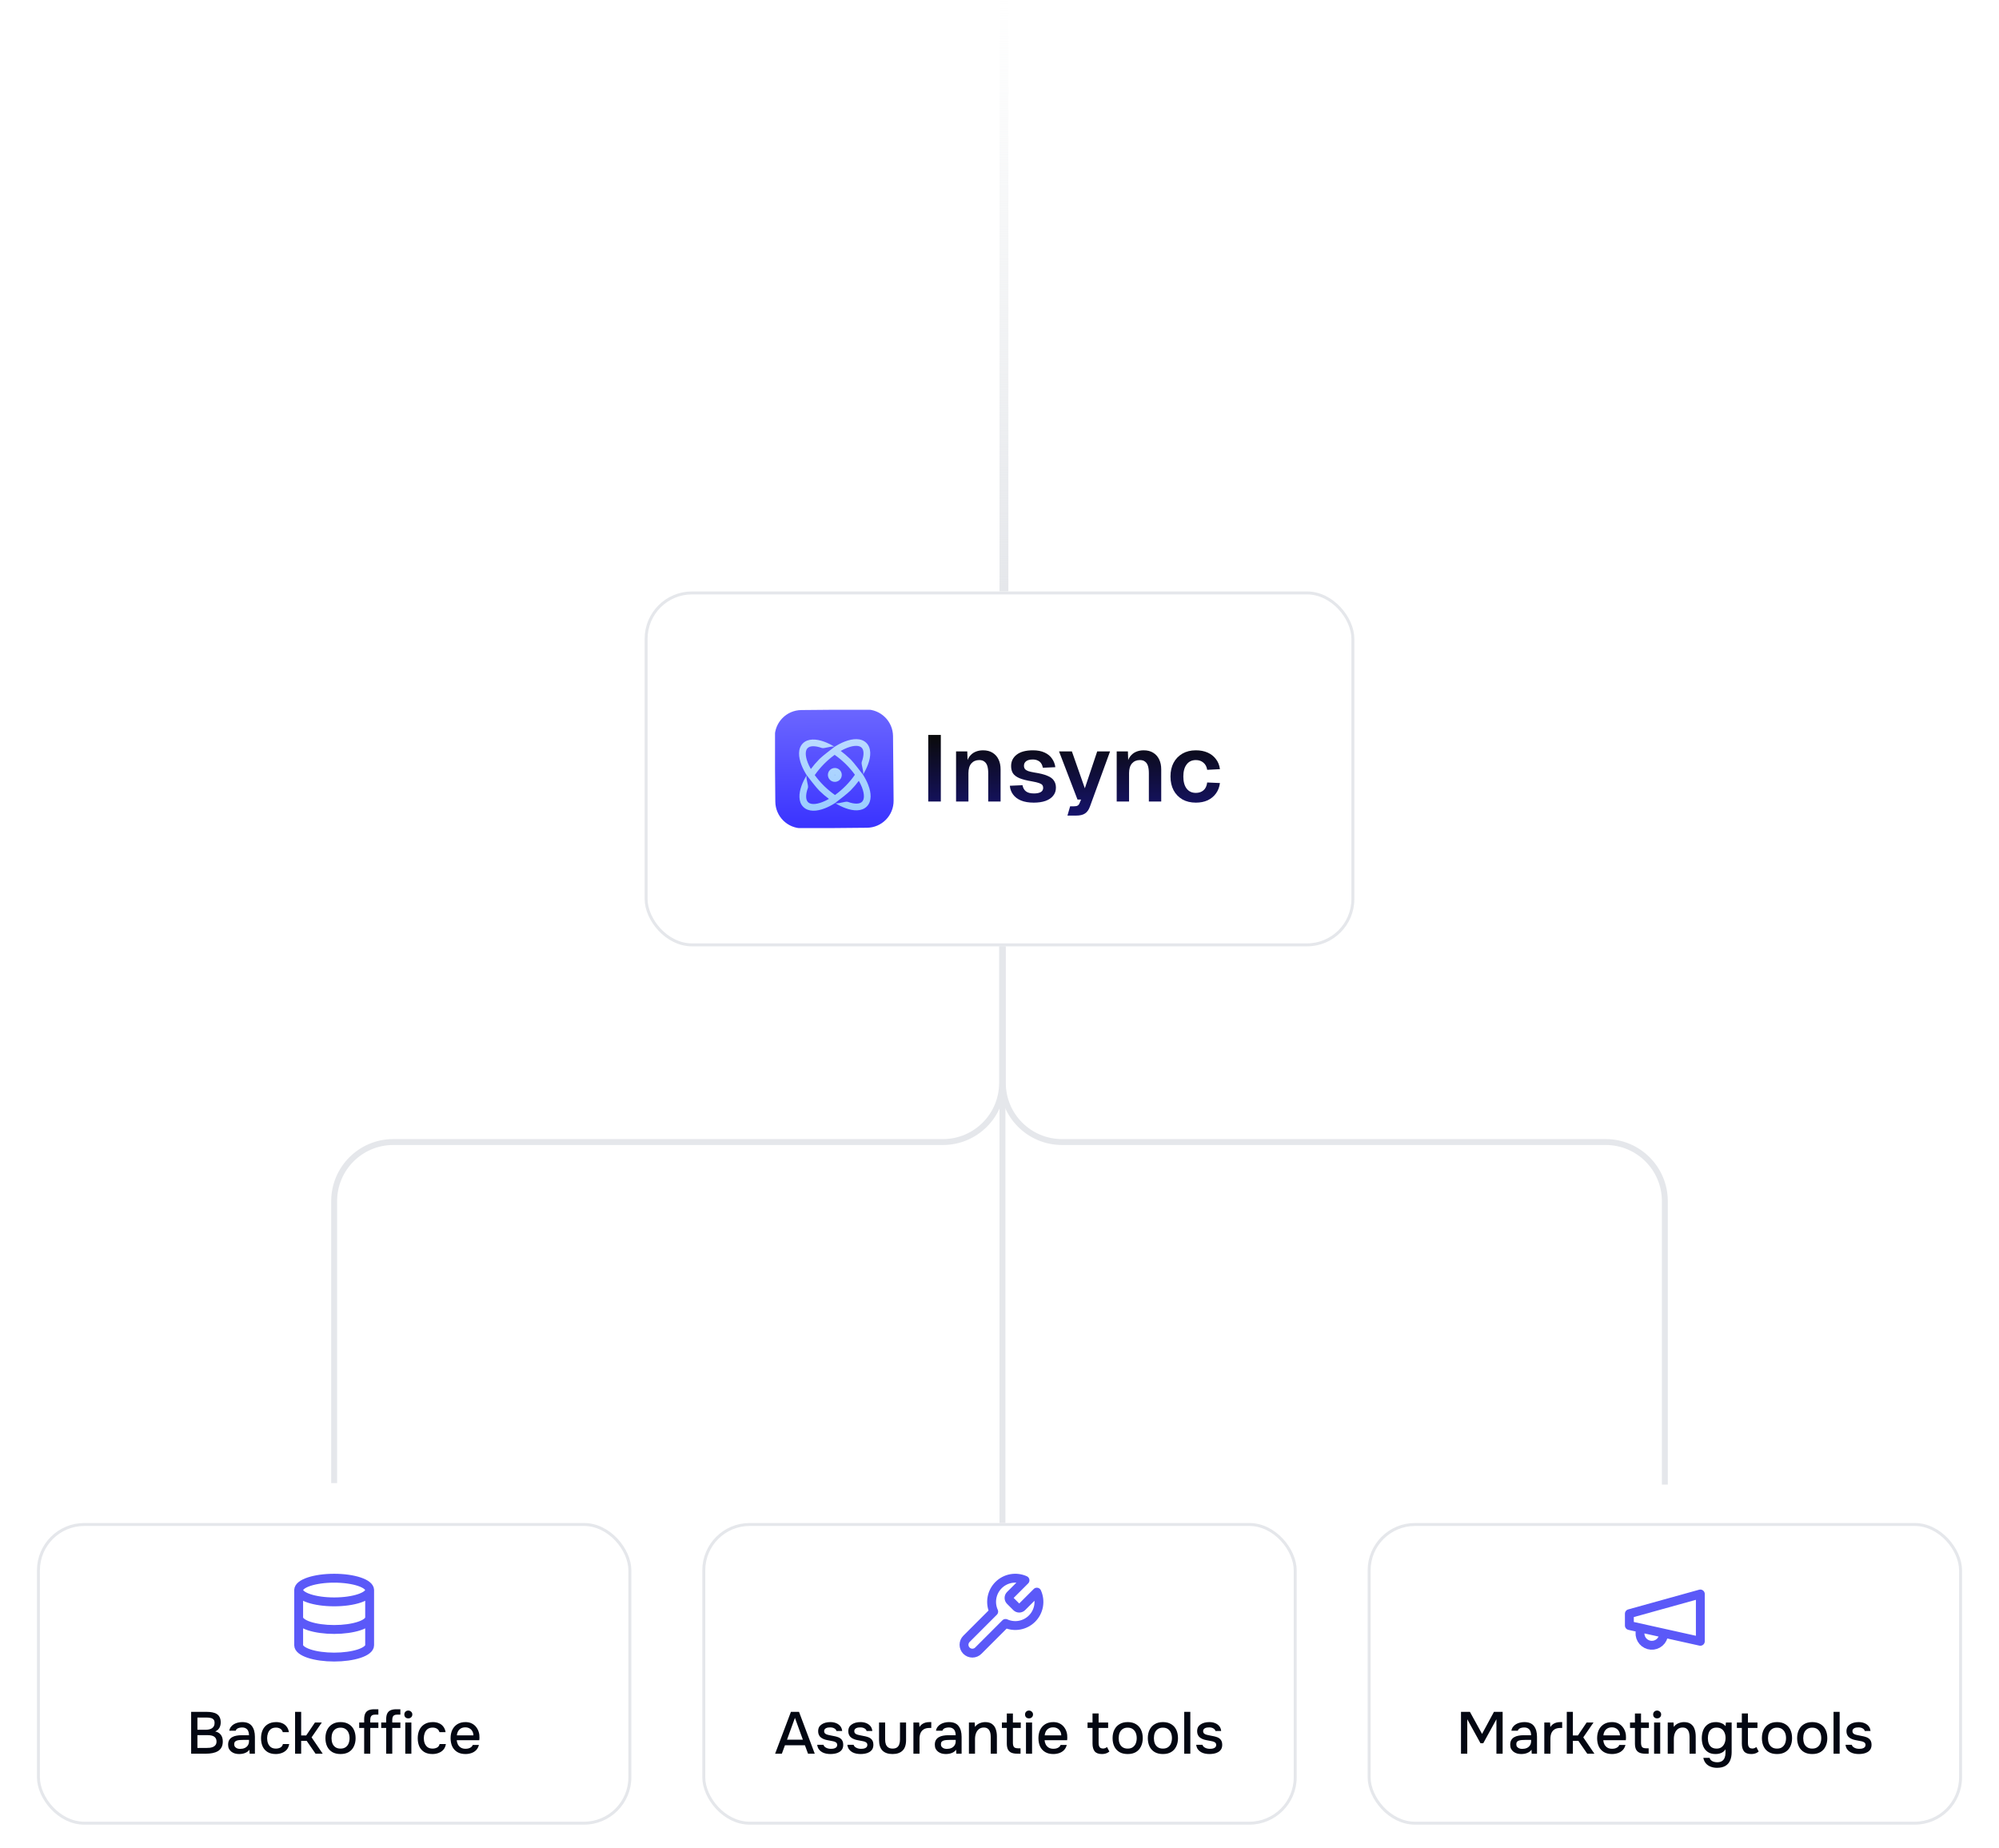 <svg width="676" height="625" viewBox="0 0 676 625" fill="none" xmlns="http://www.w3.org/2000/svg">
<line x1="339.5" x2="339.5" y2="200" stroke="url(#paint0_linear_131_405)" stroke-width="3"/>
<path d="M338.874 319.175L338.874 366.175C338.874 377.221 329.92 386.175 318.874 386.175L133 386.175C121.954 386.175 113 395.129 113 406.175L113 501.5" stroke="#E5E7EB" stroke-width="2"/>
<path d="M339.126 319.175L339.126 366.175C339.126 377.221 348.08 386.175 359.126 386.175L543 386.175C554.046 386.175 563 395.129 563 406.175L563 502" stroke="#E5E7EB" stroke-width="2"/>
<g filter="url(#filter0_d_131_405)">
<rect x="218" y="200" width="240" height="120" rx="16" fill="white"/>
<rect x="218.5" y="200.5" width="239" height="119" rx="15.5" stroke="#E5E7EB"/>
<g clip-path="url(#clip0_131_405)">
<path d="M313.909 271.03V248.514H318.155V271.03H313.909Z" fill="url(#paint1_linear_131_405)"/>
<path d="M323.311 271.03V254.095H327.1L327.264 258.852L326.774 258.662C326.948 257.478 327.307 256.526 327.851 255.808C328.396 255.089 329.06 254.56 329.844 254.222C330.628 253.884 331.488 253.715 332.424 253.715C333.709 253.715 334.787 253.989 335.658 254.539C336.551 255.089 337.226 255.85 337.683 256.822C338.14 257.774 338.369 258.884 338.369 260.152V271.03H334.188V261.452C334.188 260.501 334.09 259.698 333.894 259.042C333.698 258.387 333.371 257.89 332.914 257.552C332.479 257.192 331.891 257.013 331.15 257.013C330.04 257.013 329.147 257.393 328.472 258.154C327.819 258.915 327.492 260.015 327.492 261.452V271.03H323.311Z" fill="url(#paint2_linear_131_405)"/>
<path d="M349.601 271.41C347.881 271.41 346.433 271.167 345.257 270.681C344.103 270.194 343.21 269.518 342.579 268.651C341.947 267.784 341.588 266.801 341.501 265.702L345.78 265.512C345.932 266.4 346.313 267.087 346.923 267.573C347.533 268.059 348.436 268.302 349.634 268.302C350.614 268.302 351.376 268.154 351.92 267.858C352.487 267.541 352.77 267.055 352.77 266.4C352.77 266.019 352.672 265.702 352.476 265.448C352.28 265.194 351.91 264.972 351.365 264.782C350.821 264.592 350.015 264.402 348.948 264.211C347.163 263.915 345.758 263.556 344.735 263.133C343.711 262.689 342.982 262.139 342.546 261.484C342.132 260.829 341.926 260.015 341.926 259.042C341.926 257.457 342.546 256.178 343.787 255.205C345.05 254.211 346.89 253.715 349.307 253.715C350.875 253.715 352.193 253.968 353.26 254.476C354.327 254.962 355.154 255.638 355.742 256.505C356.352 257.351 356.733 258.323 356.885 259.423L352.672 259.613C352.563 259.042 352.367 258.545 352.084 258.123C351.801 257.7 351.42 257.383 350.941 257.171C350.461 256.939 349.895 256.822 349.242 256.822C348.262 256.822 347.522 257.013 347.021 257.393C346.52 257.774 346.27 258.281 346.27 258.915C346.27 259.359 346.379 259.729 346.596 260.025C346.836 260.321 347.217 260.564 347.74 260.755C348.262 260.924 348.959 261.082 349.83 261.23C351.659 261.505 353.096 261.865 354.142 262.309C355.209 262.731 355.96 263.281 356.395 263.958C356.853 264.613 357.081 265.406 357.081 266.336C357.081 267.414 356.765 268.334 356.134 269.095C355.524 269.856 354.653 270.438 353.521 270.839C352.41 271.22 351.104 271.41 349.601 271.41Z" fill="url(#paint3_linear_131_405)"/>
<path d="M360.979 275.786L361.887 272.647H363.2C363.767 272.647 364.18 272.562 364.442 272.393C364.725 272.224 364.942 271.939 365.095 271.537L365.585 270.364H364.376L358.138 254.095H362.482L366.859 266.558L371.039 254.095H375.384L368.557 272.805C368.165 273.863 367.61 274.624 366.891 275.089C366.194 275.554 365.215 275.786 363.952 275.786H360.979Z" fill="url(#paint4_linear_131_405)"/>
<path d="M377.633 271.03V254.095H381.421L381.585 258.852L381.095 258.662C381.269 257.478 381.628 256.526 382.173 255.808C382.717 255.089 383.381 254.56 384.165 254.222C384.949 253.884 385.809 253.715 386.745 253.715C388.03 253.715 389.108 253.989 389.979 254.539C390.872 255.089 391.547 255.85 392.004 256.822C392.461 257.774 392.69 258.884 392.69 260.152V271.03H388.509V261.452C388.509 260.501 388.411 259.698 388.215 259.042C388.019 258.387 387.693 257.89 387.235 257.552C386.8 257.192 386.212 257.013 385.472 257.013C384.361 257.013 383.468 257.393 382.793 258.154C382.14 258.915 381.813 260.015 381.813 261.452V271.03H377.633Z" fill="url(#paint5_linear_131_405)"/>
<path d="M404.413 271.41C402.671 271.41 401.157 271.051 399.872 270.332C398.588 269.592 397.586 268.556 396.867 267.224C396.171 265.892 395.822 264.338 395.822 262.562C395.822 260.786 396.171 259.243 396.867 257.932C397.586 256.6 398.588 255.564 399.872 254.824C401.157 254.084 402.671 253.715 404.413 253.715C405.893 253.715 407.211 253.968 408.365 254.476C409.519 254.983 410.455 255.712 411.174 256.664C411.914 257.594 412.371 258.736 412.546 260.089L408.234 260.311C408.06 259.232 407.624 258.419 406.928 257.869C406.253 257.298 405.414 257.013 404.413 257.013C403.062 257.013 402.017 257.509 401.277 258.503C400.537 259.476 400.166 260.829 400.166 262.562C400.166 264.317 400.537 265.681 401.277 266.653C402.017 267.626 403.062 268.112 404.413 268.112C405.436 268.112 406.285 267.827 406.96 267.256C407.657 266.685 408.082 265.797 408.234 264.592L412.546 264.782C412.371 266.135 411.925 267.309 411.206 268.302C410.488 269.296 409.551 270.068 408.397 270.617C407.243 271.146 405.915 271.41 404.413 271.41Z" fill="url(#paint6_linear_131_405)"/>
<g clip-path="url(#clip1_131_405)">
<path d="M261.994 249.271C261.949 244.251 265.982 240.144 271.003 240.099L292.82 239.903C297.84 239.858 301.947 243.891 301.992 248.912L302.188 270.729C302.233 275.749 298.2 279.856 293.179 279.901L271.362 280.097C266.342 280.142 262.235 276.109 262.19 271.089L261.994 249.271Z" fill="url(#paint7_linear_131_405)"/>
<g filter="url(#filter1_d_131_405)">
<path d="M289.663 248.117C290.904 248.145 292.081 248.512 292.963 249.382C293.846 250.248 294.234 251.416 294.284 252.655C294.334 253.887 294.055 255.253 293.54 256.652C293.128 257.772 292.551 258.945 291.83 260.134C292.572 261.309 293.17 262.472 293.602 263.584C294.142 264.974 294.446 266.335 294.418 267.568C294.39 268.808 294.022 269.982 293.155 270.863L293.156 270.864C292.29 271.749 291.12 272.139 289.88 272.189C288.647 272.239 287.281 271.96 285.882 271.445C284.762 271.033 283.588 270.456 282.4 269.735C281.225 270.477 280.062 271.075 278.95 271.507C277.56 272.048 276.199 272.351 274.966 272.323C273.726 272.295 272.551 271.928 271.67 271.06C270.785 270.195 270.396 269.025 270.346 267.785C270.296 266.553 270.574 265.186 271.089 263.787C271.501 262.667 272.077 261.493 272.799 260.305C272.056 259.13 271.459 257.967 271.027 256.855C270.487 255.465 270.184 254.104 270.212 252.871C270.239 251.63 270.607 250.453 271.477 249.572C272.343 248.689 273.511 248.301 274.749 248.251C275.982 248.201 277.348 248.479 278.747 248.994C279.867 249.407 281.04 249.983 282.229 250.704C283.404 249.961 284.567 249.364 285.679 248.932C287.069 248.392 288.43 248.089 289.663 248.117ZM272.799 260.305C272.383 261.069 273.482 263.866 273.222 264.572C272.773 265.792 272.582 266.85 272.616 267.693C272.648 268.475 272.868 269.012 273.193 269.367L273.259 269.436L273.263 269.439L273.333 269.505C273.694 269.823 274.235 270.033 275.017 270.051C275.86 270.069 276.915 269.86 278.126 269.389C278.827 269.116 279.564 268.762 280.32 268.332C279.222 267.517 278.13 266.588 277.076 265.557L277.072 265.554C276.023 264.518 273.634 261.389 272.799 260.305ZM290.428 262.214C289.613 263.312 288.683 264.404 287.652 265.458L287.648 265.462C286.613 266.512 283.484 268.9 282.4 269.735C283.164 270.151 285.961 269.052 286.667 269.312C287.887 269.761 288.945 269.952 289.788 269.918C290.622 269.884 291.177 269.637 291.531 269.275L291.534 269.271L291.6 269.201C291.918 268.84 292.128 268.3 292.146 267.517C292.164 266.674 291.955 265.619 291.484 264.408C291.211 263.707 290.857 262.97 290.428 262.214ZM282.253 253.429C281.032 254.307 279.794 255.361 278.598 256.573C277.409 257.79 276.379 259.045 275.524 260.28C276.401 261.5 277.454 262.737 278.665 263.932L278.918 264.176C280.056 265.264 281.224 266.213 282.375 267.01C283.596 266.132 284.834 265.079 286.031 263.866C287.22 262.649 288.25 261.394 289.105 260.158C288.228 258.939 287.175 257.702 285.965 256.507L285.712 256.263C284.573 255.175 283.405 254.226 282.253 253.429ZM282.39 260.219C282.39 260.177 282.356 260.144 282.314 260.144C282.272 260.144 282.238 260.179 282.239 260.221C282.239 260.262 282.274 260.296 282.315 260.295C282.357 260.295 282.391 260.261 282.39 260.219ZM274.841 250.521C274.007 250.555 273.452 250.803 273.099 251.164L273.095 251.168C272.74 251.528 272.502 252.087 272.484 252.922C272.465 253.765 272.675 254.82 273.145 256.031C273.418 256.732 273.772 257.469 274.201 258.226C275.016 257.127 275.946 256.035 276.977 254.981L276.981 254.977L277.245 254.712C278.199 253.767 281.237 251.468 282.229 250.704C281.464 250.288 278.668 251.387 277.962 251.127C276.742 250.678 275.684 250.487 274.841 250.521ZM289.612 250.389C288.769 250.37 287.714 250.58 286.503 251.051C285.802 251.323 285.065 251.676 284.309 252.106C285.314 252.852 286.314 253.694 287.284 254.622L287.553 254.882L287.557 254.886L287.822 255.15C288.767 256.104 291.066 259.142 291.83 260.134C292.246 259.369 291.147 256.573 291.407 255.867C291.856 254.647 292.047 253.589 292.013 252.746C291.979 251.912 291.731 251.358 291.37 251.004L291.366 251C291.006 250.645 290.447 250.407 289.612 250.389ZM284.663 260.199C284.674 261.496 283.633 262.556 282.336 262.568C281.039 262.58 279.978 261.538 279.966 260.241C279.955 258.944 280.997 257.883 282.294 257.871C283.591 257.86 284.651 258.902 284.663 260.199Z" fill="url(#paint8_linear_131_405)"/>
</g>
</g>
</g>
</g>
<line x1="339" y1="320" x2="339" y2="523" stroke="#E5E7EB" stroke-width="2"/>
<g filter="url(#filter2_dd_131_405)">
<rect x="12.5" y="501" width="201" height="102" rx="16" fill="white"/>
<rect x="13" y="501.5" width="200" height="101" rx="15.5" stroke="#E5E7EB"/>
<path d="M125 523.667C125 525.876 119.627 527.667 113 527.667C106.373 527.667 101 525.876 101 523.667M125 523.667C125 521.457 119.627 519.667 113 519.667C106.373 519.667 101 521.457 101 523.667M125 523.667V542.333C125 543.394 123.736 544.411 121.485 545.162C119.235 545.912 116.183 546.333 113 546.333C109.817 546.333 106.765 545.912 104.515 545.162C102.264 544.411 101 543.394 101 542.333V523.667M101 533C101 534.061 102.264 535.078 104.515 535.828C106.765 536.578 109.817 537 113 537C116.183 537 119.235 536.578 121.485 535.828C123.736 535.078 125 534.061 125 533" stroke="#5B59F8" stroke-width="3" stroke-linecap="round" stroke-linejoin="round"/>
<path d="M64.64 579V564.86H70.02C70.7 564.86 71.32 564.92 71.88 565.04C72.453 565.147 72.947 565.34 73.36 565.62C73.773 565.887 74.087 566.253 74.3 566.72C74.527 567.173 74.64 567.747 74.64 568.44C74.64 569.12 74.487 569.733 74.18 570.28C73.873 570.813 73.407 571.213 72.78 571.48C73.62 571.667 74.253 572.047 74.68 572.62C75.12 573.193 75.34 573.947 75.34 574.88C75.34 575.68 75.193 576.347 74.9 576.88C74.607 577.413 74.2 577.833 73.68 578.14C73.16 578.447 72.56 578.667 71.88 578.8C71.2 578.933 70.473 579 69.7 579H64.64ZM66.76 577.06H69.78C70.18 577.06 70.58 577.04 70.98 577C71.38 576.947 71.747 576.847 72.08 576.7C72.427 576.553 72.7 576.333 72.9 576.04C73.113 575.747 73.22 575.353 73.22 574.86C73.22 574.447 73.14 574.107 72.98 573.84C72.82 573.56 72.607 573.34 72.34 573.18C72.073 573.02 71.76 572.907 71.4 572.84C71.053 572.773 70.693 572.74 70.32 572.74H66.76V577.06ZM66.76 570.92H69.44C69.893 570.92 70.307 570.88 70.68 570.8C71.067 570.72 71.4 570.587 71.68 570.4C71.96 570.213 72.173 569.98 72.32 569.7C72.48 569.407 72.56 569.053 72.56 568.64C72.573 568.093 72.453 567.693 72.2 567.44C71.96 567.173 71.633 567 71.22 566.92C70.807 566.827 70.353 566.78 69.86 566.78H66.76V570.92ZM80.862 579.12C80.382 579.12 79.915 579.06 79.462 578.94C79.022 578.807 78.629 578.613 78.282 578.36C77.936 578.093 77.656 577.767 77.442 577.38C77.242 576.98 77.142 576.513 77.142 575.98C77.142 575.34 77.262 574.813 77.502 574.4C77.755 573.973 78.089 573.647 78.502 573.42C78.915 573.18 79.389 573.013 79.922 572.92C80.469 572.813 81.035 572.76 81.622 572.76H84.202C84.202 572.24 84.122 571.787 83.962 571.4C83.802 571 83.549 570.693 83.202 570.48C82.869 570.253 82.422 570.14 81.862 570.14C81.529 570.14 81.209 570.18 80.902 570.26C80.609 570.327 80.356 570.44 80.142 570.6C79.929 570.76 79.782 570.973 79.702 571.24H77.542C77.622 570.733 77.802 570.3 78.082 569.94C78.362 569.567 78.709 569.26 79.122 569.02C79.535 568.78 79.975 568.607 80.442 568.5C80.922 568.38 81.409 568.32 81.902 568.32C83.422 568.32 84.516 568.767 85.182 569.66C85.862 570.54 86.202 571.753 86.202 573.3V579H84.422L84.342 577.66C84.035 578.073 83.669 578.387 83.242 578.6C82.829 578.813 82.415 578.953 82.002 579.02C81.589 579.087 81.209 579.12 80.862 579.12ZM81.182 577.38C81.782 577.38 82.309 577.28 82.762 577.08C83.216 576.867 83.569 576.567 83.822 576.18C84.076 575.78 84.202 575.313 84.202 574.78V574.34H82.322C81.936 574.34 81.555 574.353 81.182 574.38C80.822 574.393 80.489 574.447 80.182 574.54C79.889 574.62 79.649 574.76 79.462 574.96C79.289 575.16 79.202 575.447 79.202 575.82C79.202 576.18 79.296 576.473 79.482 576.7C79.669 576.927 79.915 577.1 80.222 577.22C80.529 577.327 80.849 577.38 81.182 577.38ZM93.254 579.12C92.147 579.12 91.221 578.893 90.474 578.44C89.741 577.987 89.187 577.36 88.814 576.56C88.454 575.747 88.274 574.813 88.274 573.76C88.274 572.72 88.461 571.793 88.834 570.98C89.221 570.153 89.794 569.507 90.554 569.04C91.327 568.56 92.281 568.32 93.414 568.32C94.187 568.32 94.874 568.453 95.474 568.72C96.074 568.973 96.561 569.353 96.934 569.86C97.321 570.353 97.574 570.973 97.694 571.72H95.634C95.461 571.173 95.167 570.78 94.754 570.54C94.354 570.3 93.881 570.18 93.334 570.18C92.601 570.18 92.014 570.353 91.574 570.7C91.147 571.047 90.834 571.493 90.634 572.04C90.434 572.587 90.334 573.16 90.334 573.76C90.334 574.387 90.434 574.967 90.634 575.5C90.847 576.033 91.167 576.467 91.594 576.8C92.034 577.12 92.607 577.28 93.314 577.28C93.847 577.28 94.341 577.167 94.794 576.94C95.247 576.7 95.541 576.3 95.674 575.74H97.794C97.674 576.513 97.394 577.153 96.954 577.66C96.514 578.153 95.967 578.52 95.314 578.76C94.674 579 93.987 579.12 93.254 579.12ZM99.787 579V564.86H101.847V572.84H103.547L106.507 568.46H108.827L105.367 573.48L109.127 579H106.707L103.707 574.66H101.847V579H99.787ZM115.151 579.12C114.058 579.12 113.131 578.9 112.371 578.46C111.611 578.007 111.031 577.373 110.631 576.56C110.245 575.747 110.051 574.807 110.051 573.74C110.051 572.66 110.251 571.72 110.651 570.92C111.051 570.107 111.631 569.473 112.391 569.02C113.151 568.553 114.078 568.32 115.171 568.32C116.265 568.32 117.191 568.553 117.951 569.02C118.711 569.473 119.285 570.107 119.671 570.92C120.058 571.733 120.251 572.68 120.251 573.76C120.251 574.813 120.051 575.747 119.651 576.56C119.265 577.373 118.691 578.007 117.931 578.46C117.185 578.9 116.258 579.12 115.151 579.12ZM115.151 577.28C115.871 577.28 116.451 577.12 116.891 576.8C117.345 576.48 117.678 576.053 117.891 575.52C118.105 574.973 118.211 574.38 118.211 573.74C118.211 573.1 118.105 572.513 117.891 571.98C117.678 571.447 117.345 571.02 116.891 570.7C116.451 570.367 115.871 570.2 115.151 570.2C114.445 570.2 113.865 570.367 113.411 570.7C112.958 571.02 112.625 571.447 112.411 571.98C112.211 572.513 112.111 573.1 112.111 573.74C112.111 574.393 112.211 574.987 112.411 575.52C112.625 576.053 112.958 576.48 113.411 576.8C113.865 577.12 114.445 577.28 115.151 577.28ZM123.15 579V570.3H121.47V568.46H123.15V567.4C123.15 566.6 123.263 565.953 123.49 565.46C123.73 564.953 124.097 564.58 124.59 564.34C125.097 564.1 125.757 563.98 126.57 563.98H127.95V565.8H126.81C126.397 565.8 126.07 565.873 125.83 566.02C125.603 566.153 125.443 566.36 125.35 566.64C125.257 566.907 125.21 567.233 125.21 567.62V568.46H127.95V570.3H125.21V579H123.15ZM130.592 579V570.3H128.912V568.46H130.592V567.4C130.592 566.6 130.705 565.953 130.932 565.46C131.172 564.953 131.538 564.58 132.032 564.34C132.538 564.1 133.198 563.98 134.012 563.98H135.392V565.8H134.252C133.838 565.8 133.512 565.873 133.272 566.02C133.045 566.153 132.885 566.36 132.792 566.64C132.698 566.907 132.652 567.233 132.652 567.62V568.46H135.392V570.3H132.652V579H130.592ZM137.053 579V568.46H139.113V579H137.053ZM138.073 567.06C137.673 567.06 137.346 566.94 137.093 566.7C136.853 566.447 136.733 566.127 136.733 565.74C136.733 565.353 136.86 565.04 137.113 564.8C137.366 564.547 137.686 564.42 138.073 564.42C138.433 564.42 138.746 564.547 139.013 564.8C139.293 565.04 139.433 565.353 139.433 565.74C139.433 566.127 139.3 566.447 139.033 566.7C138.78 566.94 138.46 567.06 138.073 567.06ZM146.242 579.12C145.136 579.12 144.209 578.893 143.462 578.44C142.729 577.987 142.176 577.36 141.802 576.56C141.442 575.747 141.262 574.813 141.262 573.76C141.262 572.72 141.449 571.793 141.822 570.98C142.209 570.153 142.782 569.507 143.542 569.04C144.316 568.56 145.269 568.32 146.402 568.32C147.176 568.32 147.862 568.453 148.462 568.72C149.062 568.973 149.549 569.353 149.922 569.86C150.309 570.353 150.562 570.973 150.682 571.72H148.622C148.449 571.173 148.156 570.78 147.742 570.54C147.342 570.3 146.869 570.18 146.322 570.18C145.589 570.18 145.002 570.353 144.562 570.7C144.136 571.047 143.822 571.493 143.622 572.04C143.422 572.587 143.322 573.16 143.322 573.76C143.322 574.387 143.422 574.967 143.622 575.5C143.836 576.033 144.156 576.467 144.582 576.8C145.022 577.12 145.596 577.28 146.302 577.28C146.836 577.28 147.329 577.167 147.782 576.94C148.236 576.7 148.529 576.3 148.662 575.74H150.782C150.662 576.513 150.382 577.153 149.942 577.66C149.502 578.153 148.956 578.52 148.302 578.76C147.662 579 146.976 579.12 146.242 579.12ZM157.416 579.12C156.309 579.12 155.382 578.893 154.636 578.44C153.889 577.987 153.322 577.36 152.936 576.56C152.562 575.747 152.376 574.813 152.376 573.76C152.376 572.693 152.569 571.753 152.956 570.94C153.356 570.127 153.929 569.487 154.676 569.02C155.436 568.553 156.349 568.32 157.416 568.32C158.229 568.32 158.936 568.473 159.536 568.78C160.136 569.073 160.629 569.473 161.016 569.98C161.416 570.487 161.709 571.053 161.896 571.68C162.082 572.293 162.162 572.933 162.136 573.6C162.136 573.747 162.129 573.887 162.116 574.02C162.102 574.153 162.089 574.293 162.076 574.44H154.456C154.496 574.973 154.629 575.46 154.856 575.9C155.096 576.34 155.429 576.693 155.856 576.96C156.282 577.213 156.809 577.34 157.436 577.34C157.782 577.34 158.116 577.3 158.436 577.22C158.769 577.127 159.062 576.987 159.316 576.8C159.582 576.6 159.769 576.347 159.876 576.04H161.956C161.782 576.747 161.469 577.333 161.016 577.8C160.576 578.253 160.036 578.587 159.396 578.8C158.769 579.013 158.109 579.12 157.416 579.12ZM154.496 572.8H160.096C160.082 572.28 159.962 571.82 159.736 571.42C159.509 571.007 159.196 570.687 158.796 570.46C158.396 570.22 157.916 570.1 157.356 570.1C156.742 570.1 156.229 570.227 155.816 570.48C155.416 570.733 155.102 571.067 154.876 571.48C154.662 571.88 154.536 572.32 154.496 572.8Z" fill="#030712"/>
</g>
<g filter="url(#filter3_dd_131_405)">
<rect x="237.5" y="501" width="201" height="102" rx="16" fill="white"/>
<rect x="238" y="501.5" width="200" height="101" rx="15.5" stroke="#E5E7EB"/>
<path d="M341.6 525.4C341.356 525.649 341.219 525.984 341.219 526.333C341.219 526.682 341.356 527.017 341.6 527.266L343.733 529.4C343.983 529.644 344.318 529.781 344.667 529.781C345.016 529.781 345.351 529.644 345.6 529.4L350.627 524.373C351.297 525.855 351.5 527.505 351.209 529.105C350.917 530.705 350.145 532.178 348.995 533.328C347.845 534.478 346.372 535.25 344.772 535.542C343.172 535.833 341.522 535.63 340.04 534.96L330.827 544.173C330.296 544.704 329.577 545.002 328.827 545.002C328.077 545.002 327.357 544.704 326.827 544.173C326.296 543.643 325.998 542.923 325.998 542.173C325.998 541.423 326.296 540.704 326.827 540.173L336.04 530.96C335.37 529.478 335.167 527.827 335.458 526.228C335.75 524.628 336.522 523.155 337.672 522.005C338.822 520.855 340.295 520.083 341.894 519.791C343.494 519.5 345.145 519.703 346.627 520.373L341.613 525.386L341.6 525.4Z" stroke="#5B59F8" stroke-width="3" stroke-linecap="round" stroke-linejoin="round"/>
<path d="M262.124 579L267.464 564.86H270.204L275.524 579H273.244L272.204 576.16H265.444L264.404 579H262.124ZM266.144 574.26H271.504L268.824 566.88L266.144 574.26ZM280.856 579.12C280.363 579.12 279.87 579.073 279.376 578.98C278.883 578.887 278.423 578.72 277.996 578.48C277.57 578.24 277.21 577.92 276.916 577.52C276.623 577.107 276.436 576.6 276.356 576H278.456C278.563 576.32 278.75 576.58 279.016 576.78C279.296 576.98 279.603 577.127 279.936 577.22C280.283 577.313 280.623 577.36 280.956 577.36C281.156 577.36 281.376 577.347 281.616 577.32C281.87 577.293 282.11 577.233 282.336 577.14C282.563 577.047 282.75 576.913 282.896 576.74C283.043 576.553 283.116 576.307 283.116 576C283.116 575.76 283.05 575.56 282.916 575.4C282.796 575.24 282.623 575.113 282.396 575.02C282.183 574.913 281.923 574.833 281.616 574.78C281.016 574.647 280.37 574.52 279.676 574.4C278.996 574.267 278.396 574.04 277.876 573.72C277.69 573.6 277.523 573.467 277.376 573.32C277.23 573.16 277.103 572.98 276.996 572.78C276.89 572.58 276.81 572.367 276.756 572.14C276.703 571.913 276.676 571.667 276.676 571.4C276.676 570.853 276.783 570.387 276.996 570C277.223 569.613 277.53 569.3 277.916 569.06C278.303 568.807 278.743 568.62 279.236 568.5C279.73 568.38 280.25 568.32 280.796 568.32C281.503 568.32 282.143 568.433 282.716 568.66C283.29 568.887 283.763 569.22 284.136 569.66C284.51 570.1 284.73 570.653 284.796 571.32H282.856C282.776 570.96 282.543 570.673 282.156 570.46C281.783 570.233 281.31 570.12 280.736 570.12C280.536 570.12 280.316 570.133 280.076 570.16C279.85 570.187 279.63 570.247 279.416 570.34C279.203 570.433 279.03 570.567 278.896 570.74C278.763 570.9 278.696 571.113 278.696 571.38C278.696 571.633 278.756 571.847 278.876 572.02C279.01 572.193 279.196 572.333 279.436 572.44C279.69 572.547 279.976 572.633 280.296 572.7C280.75 572.807 281.236 572.907 281.756 573C282.29 573.093 282.723 573.193 283.056 573.3C283.496 573.42 283.87 573.593 284.176 573.82C284.496 574.047 284.736 574.333 284.896 574.68C285.07 575.027 285.156 575.447 285.156 575.94C285.156 576.58 285.03 577.107 284.776 577.52C284.523 577.92 284.183 578.24 283.756 578.48C283.343 578.72 282.876 578.887 282.356 578.98C281.85 579.073 281.35 579.12 280.856 579.12ZM291.052 579.12C290.558 579.12 290.065 579.073 289.572 578.98C289.078 578.887 288.618 578.72 288.192 578.48C287.765 578.24 287.405 577.92 287.112 577.52C286.818 577.107 286.632 576.6 286.552 576H288.652C288.758 576.32 288.945 576.58 289.212 576.78C289.492 576.98 289.798 577.127 290.132 577.22C290.478 577.313 290.818 577.36 291.152 577.36C291.352 577.36 291.572 577.347 291.812 577.32C292.065 577.293 292.305 577.233 292.532 577.14C292.758 577.047 292.945 576.913 293.092 576.74C293.238 576.553 293.312 576.307 293.312 576C293.312 575.76 293.245 575.56 293.112 575.4C292.992 575.24 292.818 575.113 292.592 575.02C292.378 574.913 292.118 574.833 291.812 574.78C291.212 574.647 290.565 574.52 289.872 574.4C289.192 574.267 288.592 574.04 288.072 573.72C287.885 573.6 287.718 573.467 287.572 573.32C287.425 573.16 287.298 572.98 287.192 572.78C287.085 572.58 287.005 572.367 286.952 572.14C286.898 571.913 286.872 571.667 286.872 571.4C286.872 570.853 286.978 570.387 287.192 570C287.418 569.613 287.725 569.3 288.112 569.06C288.498 568.807 288.938 568.62 289.432 568.5C289.925 568.38 290.445 568.32 290.992 568.32C291.698 568.32 292.338 568.433 292.912 568.66C293.485 568.887 293.958 569.22 294.332 569.66C294.705 570.1 294.925 570.653 294.992 571.32H293.052C292.972 570.96 292.738 570.673 292.352 570.46C291.978 570.233 291.505 570.12 290.932 570.12C290.732 570.12 290.512 570.133 290.272 570.16C290.045 570.187 289.825 570.247 289.612 570.34C289.398 570.433 289.225 570.567 289.092 570.74C288.958 570.9 288.892 571.113 288.892 571.38C288.892 571.633 288.952 571.847 289.072 572.02C289.205 572.193 289.392 572.333 289.632 572.44C289.885 572.547 290.172 572.633 290.492 572.7C290.945 572.807 291.432 572.907 291.952 573C292.485 573.093 292.918 573.193 293.252 573.3C293.692 573.42 294.065 573.593 294.372 573.82C294.692 574.047 294.932 574.333 295.092 574.68C295.265 575.027 295.352 575.447 295.352 575.94C295.352 576.58 295.225 577.107 294.972 577.52C294.718 577.92 294.378 578.24 293.952 578.48C293.538 578.72 293.072 578.887 292.552 578.98C292.045 579.073 291.545 579.12 291.052 579.12ZM301.827 579.12C300.347 579.12 299.214 578.733 298.427 577.96C297.654 577.173 297.267 575.98 297.267 574.38V568.46H299.327V574.26C299.327 574.887 299.414 575.427 299.587 575.88C299.774 576.333 300.054 576.68 300.427 576.92C300.8 577.16 301.274 577.28 301.847 577.28C302.447 577.28 302.927 577.16 303.287 576.92C303.66 576.667 303.927 576.313 304.087 575.86C304.26 575.407 304.347 574.873 304.347 574.26V568.46H306.407V574.38C306.407 576.007 306.007 577.207 305.207 577.98C304.42 578.74 303.294 579.12 301.827 579.12ZM308.889 579V568.46H310.829L310.929 569.98C311.196 569.567 311.502 569.24 311.849 569C312.196 568.76 312.576 568.587 312.989 568.48C313.402 568.373 313.836 568.32 314.289 568.32C314.409 568.32 314.522 568.32 314.629 568.32C314.736 568.32 314.836 568.32 314.929 568.32V570.3H314.289C313.529 570.3 312.896 570.453 312.389 570.76C311.896 571.067 311.529 571.493 311.289 572.04C311.062 572.587 310.949 573.213 310.949 573.92V579H308.889ZM319.847 579.12C319.367 579.12 318.9 579.06 318.447 578.94C318.007 578.807 317.613 578.613 317.267 578.36C316.92 578.093 316.64 577.767 316.427 577.38C316.227 576.98 316.127 576.513 316.127 575.98C316.127 575.34 316.247 574.813 316.487 574.4C316.74 573.973 317.073 573.647 317.487 573.42C317.9 573.18 318.373 573.013 318.907 572.92C319.453 572.813 320.02 572.76 320.607 572.76H323.187C323.187 572.24 323.107 571.787 322.947 571.4C322.787 571 322.533 570.693 322.187 570.48C321.853 570.253 321.407 570.14 320.847 570.14C320.513 570.14 320.193 570.18 319.887 570.26C319.593 570.327 319.34 570.44 319.127 570.6C318.913 570.76 318.767 570.973 318.687 571.24H316.527C316.607 570.733 316.787 570.3 317.067 569.94C317.347 569.567 317.693 569.26 318.107 569.02C318.52 568.78 318.96 568.607 319.427 568.5C319.907 568.38 320.393 568.32 320.887 568.32C322.407 568.32 323.5 568.767 324.167 569.66C324.847 570.54 325.187 571.753 325.187 573.3V579H323.407L323.327 577.66C323.02 578.073 322.653 578.387 322.227 578.6C321.813 578.813 321.4 578.953 320.987 579.02C320.573 579.087 320.193 579.12 319.847 579.12ZM320.167 577.38C320.767 577.38 321.293 577.28 321.747 577.08C322.2 576.867 322.553 576.567 322.807 576.18C323.06 575.78 323.187 575.313 323.187 574.78V574.34H321.307C320.92 574.34 320.54 574.353 320.167 574.38C319.807 574.393 319.473 574.447 319.167 574.54C318.873 574.62 318.633 574.76 318.447 574.96C318.273 575.16 318.187 575.447 318.187 575.82C318.187 576.18 318.28 576.473 318.467 576.7C318.653 576.927 318.9 577.1 319.207 577.22C319.513 577.327 319.833 577.38 320.167 577.38ZM327.658 579V568.46H329.618L329.718 569.94C329.985 569.553 330.305 569.247 330.678 569.02C331.052 568.78 331.452 568.607 331.878 568.5C332.305 568.38 332.718 568.32 333.118 568.32C334.132 568.32 334.925 568.54 335.498 568.98C336.085 569.407 336.498 569.987 336.738 570.72C336.992 571.44 337.118 572.26 337.118 573.18V579H335.038V573.6C335.038 573.173 335.012 572.753 334.958 572.34C334.905 571.927 334.792 571.56 334.618 571.24C334.458 570.907 334.225 570.647 333.918 570.46C333.612 570.26 333.198 570.16 332.678 570.16C332.038 570.16 331.498 570.333 331.058 570.68C330.618 571.027 330.285 571.493 330.058 572.08C329.832 572.667 329.718 573.327 329.718 574.06V579H327.658ZM344.013 579C343.186 579 342.513 578.887 341.993 578.66C341.473 578.42 341.086 578.047 340.833 577.54C340.593 577.033 340.473 576.373 340.473 575.56V570.3H338.813V568.46H340.473V565.42H342.533V568.46H345.193V570.3H342.533V575.3C342.533 575.927 342.646 576.4 342.873 576.72C343.099 577.027 343.573 577.18 344.293 577.18H345.113V579H344.013ZM346.955 579V568.46H349.015V579H346.955ZM347.975 567.06C347.575 567.06 347.249 566.94 346.995 566.7C346.755 566.447 346.635 566.127 346.635 565.74C346.635 565.353 346.762 565.04 347.015 564.8C347.269 564.547 347.589 564.42 347.975 564.42C348.335 564.42 348.649 564.547 348.915 564.8C349.195 565.04 349.335 565.353 349.335 565.74C349.335 566.127 349.202 566.447 348.935 566.7C348.682 566.94 348.362 567.06 347.975 567.06ZM356.205 579.12C355.098 579.12 354.171 578.893 353.425 578.44C352.678 577.987 352.111 577.36 351.725 576.56C351.351 575.747 351.165 574.813 351.165 573.76C351.165 572.693 351.358 571.753 351.745 570.94C352.145 570.127 352.718 569.487 353.465 569.02C354.225 568.553 355.138 568.32 356.205 568.32C357.018 568.32 357.725 568.473 358.325 568.78C358.925 569.073 359.418 569.473 359.805 569.98C360.205 570.487 360.498 571.053 360.685 571.68C360.871 572.293 360.951 572.933 360.925 573.6C360.925 573.747 360.918 573.887 360.905 574.02C360.891 574.153 360.878 574.293 360.865 574.44H353.245C353.285 574.973 353.418 575.46 353.645 575.9C353.885 576.34 354.218 576.693 354.645 576.96C355.071 577.213 355.598 577.34 356.225 577.34C356.571 577.34 356.905 577.3 357.225 577.22C357.558 577.127 357.851 576.987 358.105 576.8C358.371 576.6 358.558 576.347 358.665 576.04H360.745C360.571 576.747 360.258 577.333 359.805 577.8C359.365 578.253 358.825 578.587 358.185 578.8C357.558 579.013 356.898 579.12 356.205 579.12ZM353.285 572.8H358.885C358.871 572.28 358.751 571.82 358.525 571.42C358.298 571.007 357.985 570.687 357.585 570.46C357.185 570.22 356.705 570.1 356.145 570.1C355.531 570.1 355.018 570.227 354.605 570.48C354.205 570.733 353.891 571.067 353.665 571.48C353.451 571.88 353.325 572.32 353.285 572.8ZM372.617 579.12C371.484 579.12 370.671 578.813 370.177 578.2C369.697 577.573 369.457 576.7 369.457 575.58V570.3H367.777V568.46H369.457V565.4H371.517V568.46H374.737V570.3H371.517V575.24C371.517 575.613 371.551 575.953 371.617 576.26C371.697 576.567 371.844 576.807 372.057 576.98C372.271 577.153 372.577 577.247 372.977 577.26C373.284 577.26 373.551 577.207 373.777 577.1C374.017 576.993 374.211 576.873 374.357 576.74L375.157 578.28C374.904 578.48 374.637 578.647 374.357 578.78C374.091 578.9 373.811 578.987 373.517 579.04C373.224 579.093 372.924 579.12 372.617 579.12ZM381.343 579.12C380.249 579.12 379.323 578.9 378.563 578.46C377.803 578.007 377.223 577.373 376.823 576.56C376.436 575.747 376.243 574.807 376.243 573.74C376.243 572.66 376.443 571.72 376.843 570.92C377.243 570.107 377.823 569.473 378.583 569.02C379.343 568.553 380.269 568.32 381.363 568.32C382.456 568.32 383.383 568.553 384.143 569.02C384.903 569.473 385.476 570.107 385.863 570.92C386.249 571.733 386.443 572.68 386.443 573.76C386.443 574.813 386.243 575.747 385.843 576.56C385.456 577.373 384.883 578.007 384.123 578.46C383.376 578.9 382.449 579.12 381.343 579.12ZM381.343 577.28C382.063 577.28 382.643 577.12 383.083 576.8C383.536 576.48 383.869 576.053 384.083 575.52C384.296 574.973 384.403 574.38 384.403 573.74C384.403 573.1 384.296 572.513 384.083 571.98C383.869 571.447 383.536 571.02 383.083 570.7C382.643 570.367 382.063 570.2 381.343 570.2C380.636 570.2 380.056 570.367 379.603 570.7C379.149 571.02 378.816 571.447 378.603 571.98C378.403 572.513 378.303 573.1 378.303 573.74C378.303 574.393 378.403 574.987 378.603 575.52C378.816 576.053 379.149 576.48 379.603 576.8C380.056 577.12 380.636 577.28 381.343 577.28ZM393.257 579.12C392.164 579.12 391.237 578.9 390.477 578.46C389.717 578.007 389.137 577.373 388.737 576.56C388.35 575.747 388.157 574.807 388.157 573.74C388.157 572.66 388.357 571.72 388.757 570.92C389.157 570.107 389.737 569.473 390.497 569.02C391.257 568.553 392.184 568.32 393.277 568.32C394.37 568.32 395.297 568.553 396.057 569.02C396.817 569.473 397.39 570.107 397.777 570.92C398.164 571.733 398.357 572.68 398.357 573.76C398.357 574.813 398.157 575.747 397.757 576.56C397.37 577.373 396.797 578.007 396.037 578.46C395.29 578.9 394.364 579.12 393.257 579.12ZM393.257 577.28C393.977 577.28 394.557 577.12 394.997 576.8C395.45 576.48 395.784 576.053 395.997 575.52C396.21 574.973 396.317 574.38 396.317 573.74C396.317 573.1 396.21 572.513 395.997 571.98C395.784 571.447 395.45 571.02 394.997 570.7C394.557 570.367 393.977 570.2 393.257 570.2C392.55 570.2 391.97 570.367 391.517 570.7C391.064 571.02 390.73 571.447 390.517 571.98C390.317 572.513 390.217 573.1 390.217 573.74C390.217 574.393 390.317 574.987 390.517 575.52C390.73 576.053 391.064 576.48 391.517 576.8C391.97 577.12 392.55 577.28 393.257 577.28ZM400.471 579V564.86H402.531V579H400.471ZM409.02 579.12C408.527 579.12 408.034 579.073 407.54 578.98C407.047 578.887 406.587 578.72 406.16 578.48C405.734 578.24 405.374 577.92 405.08 577.52C404.787 577.107 404.6 576.6 404.52 576H406.62C406.727 576.32 406.914 576.58 407.18 576.78C407.46 576.98 407.767 577.127 408.1 577.22C408.447 577.313 408.787 577.36 409.12 577.36C409.32 577.36 409.54 577.347 409.78 577.32C410.034 577.293 410.274 577.233 410.5 577.14C410.727 577.047 410.914 576.913 411.06 576.74C411.207 576.553 411.28 576.307 411.28 576C411.28 575.76 411.214 575.56 411.08 575.4C410.96 575.24 410.787 575.113 410.56 575.02C410.347 574.913 410.087 574.833 409.78 574.78C409.18 574.647 408.534 574.52 407.84 574.4C407.16 574.267 406.56 574.04 406.04 573.72C405.854 573.6 405.687 573.467 405.54 573.32C405.394 573.16 405.267 572.98 405.16 572.78C405.054 572.58 404.974 572.367 404.92 572.14C404.867 571.913 404.84 571.667 404.84 571.4C404.84 570.853 404.947 570.387 405.16 570C405.387 569.613 405.694 569.3 406.08 569.06C406.467 568.807 406.907 568.62 407.4 568.5C407.894 568.38 408.414 568.32 408.96 568.32C409.667 568.32 410.307 568.433 410.88 568.66C411.454 568.887 411.927 569.22 412.3 569.66C412.674 570.1 412.894 570.653 412.96 571.32H411.02C410.94 570.96 410.707 570.673 410.32 570.46C409.947 570.233 409.474 570.12 408.9 570.12C408.7 570.12 408.48 570.133 408.24 570.16C408.014 570.187 407.794 570.247 407.58 570.34C407.367 570.433 407.194 570.567 407.06 570.74C406.927 570.9 406.86 571.113 406.86 571.38C406.86 571.633 406.92 571.847 407.04 572.02C407.174 572.193 407.36 572.333 407.6 572.44C407.854 572.547 408.14 572.633 408.46 572.7C408.914 572.807 409.4 572.907 409.92 573C410.454 573.093 410.887 573.193 411.22 573.3C411.66 573.42 412.034 573.593 412.34 573.82C412.66 574.047 412.9 574.333 413.06 574.68C413.234 575.027 413.32 575.447 413.32 575.94C413.32 576.58 413.194 577.107 412.94 577.52C412.687 577.92 412.347 578.24 411.92 578.48C411.507 578.72 411.04 578.887 410.52 578.98C410.014 579.073 409.514 579.12 409.02 579.12Z" fill="#030712"/>
</g>
<g filter="url(#filter4_dd_131_405)">
<rect x="462.5" y="501" width="201" height="102" rx="16" fill="white"/>
<rect x="463" y="501.5" width="200" height="101" rx="15.5" stroke="#E5E7EB"/>
<path d="M562.467 539.4C562.327 539.908 562.088 540.383 561.764 540.798C561.44 541.214 561.038 541.562 560.58 541.822C560.122 542.082 559.617 542.249 559.094 542.314C558.571 542.379 558.041 542.34 557.533 542.2C557.026 542.06 556.55 541.821 556.135 541.497C555.719 541.174 555.372 540.771 555.112 540.313C554.852 539.855 554.684 539.35 554.619 538.828C554.555 538.305 554.593 537.774 554.733 537.267M551 531.667L575 525V541L551 535.667V531.667Z" stroke="#5B59F8" stroke-width="3" stroke-linecap="round" stroke-linejoin="round"/>
<path d="M494.064 579V564.86H497.084L501.184 572.32L505.204 564.86H508.144V579H506.044V567.36L501.584 575.48H500.664L496.184 567.36V579H494.064ZM514.427 579.12C513.947 579.12 513.48 579.06 513.027 578.94C512.587 578.807 512.193 578.613 511.847 578.36C511.5 578.093 511.22 577.767 511.007 577.38C510.807 576.98 510.707 576.513 510.707 575.98C510.707 575.34 510.827 574.813 511.067 574.4C511.32 573.973 511.653 573.647 512.067 573.42C512.48 573.18 512.953 573.013 513.487 572.92C514.033 572.813 514.6 572.76 515.187 572.76H517.767C517.767 572.24 517.687 571.787 517.527 571.4C517.367 571 517.113 570.693 516.767 570.48C516.433 570.253 515.987 570.14 515.427 570.14C515.093 570.14 514.773 570.18 514.467 570.26C514.173 570.327 513.92 570.44 513.707 570.6C513.493 570.76 513.347 570.973 513.267 571.24H511.107C511.187 570.733 511.367 570.3 511.647 569.94C511.927 569.567 512.273 569.26 512.687 569.02C513.1 568.78 513.54 568.607 514.007 568.5C514.487 568.38 514.973 568.32 515.467 568.32C516.987 568.32 518.08 568.767 518.747 569.66C519.427 570.54 519.767 571.753 519.767 573.3V579H517.987L517.907 577.66C517.6 578.073 517.233 578.387 516.807 578.6C516.393 578.813 515.98 578.953 515.567 579.02C515.153 579.087 514.773 579.12 514.427 579.12ZM514.747 577.38C515.347 577.38 515.873 577.28 516.327 577.08C516.78 576.867 517.133 576.567 517.387 576.18C517.64 575.78 517.767 575.313 517.767 574.78V574.34H515.887C515.5 574.34 515.12 574.353 514.747 574.38C514.387 574.393 514.053 574.447 513.747 574.54C513.453 574.62 513.213 574.76 513.027 574.96C512.853 575.16 512.767 575.447 512.767 575.82C512.767 576.18 512.86 576.473 513.047 576.7C513.233 576.927 513.48 577.1 513.787 577.22C514.093 577.327 514.413 577.38 514.747 577.38ZM522.239 579V568.46H524.179L524.279 569.98C524.545 569.567 524.852 569.24 525.199 569C525.545 568.76 525.925 568.587 526.339 568.48C526.752 568.373 527.185 568.32 527.639 568.32C527.759 568.32 527.872 568.32 527.979 568.32C528.085 568.32 528.185 568.32 528.279 568.32V570.3H527.639C526.879 570.3 526.245 570.453 525.739 570.76C525.245 571.067 524.879 571.493 524.639 572.04C524.412 572.587 524.299 573.213 524.299 573.92V579H522.239ZM529.836 579V564.86H531.896V572.84H533.596L536.556 568.46H538.876L535.416 573.48L539.176 579H536.756L533.756 574.66H531.896V579H529.836ZM545.14 579.12C544.034 579.12 543.107 578.893 542.36 578.44C541.614 577.987 541.047 577.36 540.66 576.56C540.287 575.747 540.1 574.813 540.1 573.76C540.1 572.693 540.294 571.753 540.68 570.94C541.08 570.127 541.654 569.487 542.4 569.02C543.16 568.553 544.074 568.32 545.14 568.32C545.954 568.32 546.66 568.473 547.26 568.78C547.86 569.073 548.354 569.473 548.74 569.98C549.14 570.487 549.434 571.053 549.62 571.68C549.807 572.293 549.887 572.933 549.86 573.6C549.86 573.747 549.854 573.887 549.84 574.02C549.827 574.153 549.814 574.293 549.8 574.44H542.18C542.22 574.973 542.354 575.46 542.58 575.9C542.82 576.34 543.154 576.693 543.58 576.96C544.007 577.213 544.534 577.34 545.16 577.34C545.507 577.34 545.84 577.3 546.16 577.22C546.494 577.127 546.787 576.987 547.04 576.8C547.307 576.6 547.494 576.347 547.6 576.04H549.68C549.507 576.747 549.194 577.333 548.74 577.8C548.3 578.253 547.76 578.587 547.12 578.8C546.494 579.013 545.834 579.12 545.14 579.12ZM542.22 572.8H547.82C547.807 572.28 547.687 571.82 547.46 571.42C547.234 571.007 546.92 570.687 546.52 570.46C546.12 570.22 545.64 570.1 545.08 570.1C544.467 570.1 543.954 570.227 543.54 570.48C543.14 570.733 542.827 571.067 542.6 571.48C542.387 571.88 542.26 572.32 542.22 572.8ZM556.425 579C555.598 579 554.925 578.887 554.405 578.66C553.885 578.42 553.498 578.047 553.245 577.54C553.005 577.033 552.885 576.373 552.885 575.56V570.3H551.225V568.46H552.885V565.42H554.945V568.46H557.605V570.3H554.945V575.3C554.945 575.927 555.058 576.4 555.285 576.72C555.511 577.027 555.985 577.18 556.705 577.18H557.525V579H556.425ZM559.367 579V568.46H561.427V579H559.367ZM560.387 567.06C559.987 567.06 559.661 566.94 559.407 566.7C559.167 566.447 559.047 566.127 559.047 565.74C559.047 565.353 559.174 565.04 559.427 564.8C559.681 564.547 560.001 564.42 560.387 564.42C560.747 564.42 561.061 564.547 561.327 564.8C561.607 565.04 561.747 565.353 561.747 565.74C561.747 566.127 561.614 566.447 561.347 566.7C561.094 566.94 560.774 567.06 560.387 567.06ZM563.977 579V568.46H565.937L566.037 569.94C566.303 569.553 566.623 569.247 566.997 569.02C567.37 568.78 567.77 568.607 568.197 568.5C568.623 568.38 569.037 568.32 569.437 568.32C570.45 568.32 571.243 568.54 571.817 568.98C572.403 569.407 572.817 569.987 573.057 570.72C573.31 571.44 573.437 572.26 573.437 573.18V579H571.357V573.6C571.357 573.173 571.33 572.753 571.277 572.34C571.223 571.927 571.11 571.56 570.937 571.24C570.777 570.907 570.543 570.647 570.237 570.46C569.93 570.26 569.517 570.16 568.997 570.16C568.357 570.16 567.817 570.333 567.377 570.68C566.937 571.027 566.603 571.493 566.377 572.08C566.15 572.667 566.037 573.327 566.037 574.06V579H563.977ZM580.631 583.78C579.884 583.78 579.191 583.66 578.551 583.42C577.911 583.193 577.364 582.827 576.911 582.32C576.471 581.827 576.171 581.193 576.011 580.42H578.151C578.244 580.78 578.424 581.067 578.691 581.28C578.958 581.507 579.271 581.667 579.631 581.76C579.991 581.853 580.351 581.9 580.711 581.9C581.391 581.9 581.938 581.76 582.351 581.48C582.764 581.2 583.058 580.82 583.231 580.34C583.418 579.873 583.511 579.34 583.511 578.74V577.52C583.284 577.907 582.984 578.22 582.611 578.46C582.238 578.7 581.838 578.873 581.411 578.98C580.998 579.073 580.571 579.12 580.131 579.12C579.051 579.12 578.171 578.88 577.491 578.4C576.811 577.92 576.304 577.28 575.971 576.48C575.651 575.667 575.491 574.767 575.491 573.78C575.491 572.767 575.658 571.847 575.991 571.02C576.338 570.193 576.864 569.54 577.571 569.06C578.278 568.567 579.171 568.32 580.251 568.32C580.878 568.32 581.484 568.433 582.071 568.66C582.658 568.873 583.144 569.22 583.531 569.7L583.651 568.46H585.591V578.5C585.591 579.58 585.418 580.513 585.071 581.3C584.724 582.1 584.184 582.713 583.451 583.14C582.718 583.567 581.778 583.78 580.631 583.78ZM580.511 577.28C581.178 577.28 581.731 577.12 582.171 576.8C582.624 576.467 582.964 576.027 583.191 575.48C583.418 574.933 583.531 574.333 583.531 573.68C583.531 573.013 583.418 572.42 583.191 571.9C582.964 571.367 582.631 570.947 582.191 570.64C581.751 570.333 581.184 570.18 580.491 570.18C579.771 570.18 579.198 570.347 578.771 570.68C578.344 571 578.031 571.433 577.831 571.98C577.644 572.513 577.551 573.107 577.551 573.76C577.551 574.427 577.651 575.027 577.851 575.56C578.051 576.093 578.364 576.513 578.791 576.82C579.231 577.127 579.804 577.28 580.511 577.28ZM592.197 579.12C591.064 579.12 590.251 578.813 589.757 578.2C589.277 577.573 589.037 576.7 589.037 575.58V570.3H587.357V568.46H589.037V565.4H591.097V568.46H594.317V570.3H591.097V575.24C591.097 575.613 591.131 575.953 591.197 576.26C591.277 576.567 591.424 576.807 591.637 576.98C591.851 577.153 592.157 577.247 592.557 577.26C592.864 577.26 593.131 577.207 593.357 577.1C593.597 576.993 593.791 576.873 593.937 576.74L594.737 578.28C594.484 578.48 594.217 578.647 593.937 578.78C593.671 578.9 593.391 578.987 593.097 579.04C592.804 579.093 592.504 579.12 592.197 579.12ZM600.923 579.12C599.83 579.12 598.903 578.9 598.143 578.46C597.383 578.007 596.803 577.373 596.403 576.56C596.016 575.747 595.823 574.807 595.823 573.74C595.823 572.66 596.023 571.72 596.423 570.92C596.823 570.107 597.403 569.473 598.163 569.02C598.923 568.553 599.85 568.32 600.943 568.32C602.036 568.32 602.963 568.553 603.723 569.02C604.483 569.473 605.056 570.107 605.443 570.92C605.83 571.733 606.023 572.68 606.023 573.76C606.023 574.813 605.823 575.747 605.423 576.56C605.036 577.373 604.463 578.007 603.703 578.46C602.956 578.9 602.03 579.12 600.923 579.12ZM600.923 577.28C601.643 577.28 602.223 577.12 602.663 576.8C603.116 576.48 603.45 576.053 603.663 575.52C603.876 574.973 603.983 574.38 603.983 573.74C603.983 573.1 603.876 572.513 603.663 571.98C603.45 571.447 603.116 571.02 602.663 570.7C602.223 570.367 601.643 570.2 600.923 570.2C600.216 570.2 599.636 570.367 599.183 570.7C598.73 571.02 598.396 571.447 598.183 571.98C597.983 572.513 597.883 573.1 597.883 573.74C597.883 574.393 597.983 574.987 598.183 575.52C598.396 576.053 598.73 576.48 599.183 576.8C599.636 577.12 600.216 577.28 600.923 577.28ZM612.837 579.12C611.744 579.12 610.817 578.9 610.057 578.46C609.297 578.007 608.717 577.373 608.317 576.56C607.93 575.747 607.737 574.807 607.737 573.74C607.737 572.66 607.937 571.72 608.337 570.92C608.737 570.107 609.317 569.473 610.077 569.02C610.837 568.553 611.764 568.32 612.857 568.32C613.95 568.32 614.877 568.553 615.637 569.02C616.397 569.473 616.97 570.107 617.357 570.92C617.744 571.733 617.937 572.68 617.937 573.76C617.937 574.813 617.737 575.747 617.337 576.56C616.95 577.373 616.377 578.007 615.617 578.46C614.87 578.9 613.944 579.12 612.837 579.12ZM612.837 577.28C613.557 577.28 614.137 577.12 614.577 576.8C615.03 576.48 615.364 576.053 615.577 575.52C615.79 574.973 615.897 574.38 615.897 573.74C615.897 573.1 615.79 572.513 615.577 571.98C615.364 571.447 615.03 571.02 614.577 570.7C614.137 570.367 613.557 570.2 612.837 570.2C612.13 570.2 611.55 570.367 611.097 570.7C610.644 571.02 610.31 571.447 610.097 571.98C609.897 572.513 609.797 573.1 609.797 573.74C609.797 574.393 609.897 574.987 610.097 575.52C610.31 576.053 610.644 576.48 611.097 576.8C611.55 577.12 612.13 577.28 612.837 577.28ZM620.051 579V564.86H622.111V579H620.051ZM628.6 579.12C628.107 579.12 627.614 579.073 627.12 578.98C626.627 578.887 626.167 578.72 625.74 578.48C625.314 578.24 624.954 577.92 624.66 577.52C624.367 577.107 624.18 576.6 624.1 576H626.2C626.307 576.32 626.494 576.58 626.76 576.78C627.04 576.98 627.347 577.127 627.68 577.22C628.027 577.313 628.367 577.36 628.7 577.36C628.9 577.36 629.12 577.347 629.36 577.32C629.614 577.293 629.854 577.233 630.08 577.14C630.307 577.047 630.494 576.913 630.64 576.74C630.787 576.553 630.86 576.307 630.86 576C630.86 575.76 630.794 575.56 630.66 575.4C630.54 575.24 630.367 575.113 630.14 575.02C629.927 574.913 629.667 574.833 629.36 574.78C628.76 574.647 628.114 574.52 627.42 574.4C626.74 574.267 626.14 574.04 625.62 573.72C625.434 573.6 625.267 573.467 625.12 573.32C624.974 573.16 624.847 572.98 624.74 572.78C624.634 572.58 624.554 572.367 624.5 572.14C624.447 571.913 624.42 571.667 624.42 571.4C624.42 570.853 624.527 570.387 624.74 570C624.967 569.613 625.274 569.3 625.66 569.06C626.047 568.807 626.487 568.62 626.98 568.5C627.474 568.38 627.994 568.32 628.54 568.32C629.247 568.32 629.887 568.433 630.46 568.66C631.034 568.887 631.507 569.22 631.88 569.66C632.254 570.1 632.474 570.653 632.54 571.32H630.6C630.52 570.96 630.287 570.673 629.9 570.46C629.527 570.233 629.054 570.12 628.48 570.12C628.28 570.12 628.06 570.133 627.82 570.16C627.594 570.187 627.374 570.247 627.16 570.34C626.947 570.433 626.774 570.567 626.64 570.74C626.507 570.9 626.44 571.113 626.44 571.38C626.44 571.633 626.5 571.847 626.62 572.02C626.754 572.193 626.94 572.333 627.18 572.44C627.434 572.547 627.72 572.633 628.04 572.7C628.494 572.807 628.98 572.907 629.5 573C630.034 573.093 630.467 573.193 630.8 573.3C631.24 573.42 631.614 573.593 631.92 573.82C632.24 574.047 632.48 574.333 632.64 574.68C632.814 575.027 632.9 575.447 632.9 575.94C632.9 576.58 632.774 577.107 632.52 577.52C632.267 577.92 631.927 578.24 631.5 578.48C631.087 578.72 630.62 578.887 630.1 578.98C629.594 579.073 629.094 579.12 628.6 579.12Z" fill="#030712"/>
</g>
<defs>
<filter id="filter0_d_131_405" x="180" y="162" width="316" height="196" filterUnits="userSpaceOnUse" color-interpolation-filters="sRGB">
<feFlood flood-opacity="0" result="BackgroundImageFix"/>
<feColorMatrix in="SourceAlpha" type="matrix" values="0 0 0 0 0 0 0 0 0 0 0 0 0 0 0 0 0 0 127 0" result="hardAlpha"/>
<feMorphology radius="12" operator="erode" in="SourceAlpha" result="effect1_dropShadow_131_405"/>
<feOffset/>
<feGaussianBlur stdDeviation="25"/>
<feComposite in2="hardAlpha" operator="out"/>
<feColorMatrix type="matrix" values="0 0 0 0 0.358 0 0 0 0 0.347 0 0 0 0 0.973 0 0 0 0.25 0"/>
<feBlend mode="normal" in2="BackgroundImageFix" result="effect1_dropShadow_131_405"/>
<feBlend mode="normal" in="SourceGraphic" in2="effect1_dropShadow_131_405" result="shape"/>
</filter>
<filter id="filter1_d_131_405" x="261.119" y="240.842" width="42.392" height="42.392" filterUnits="userSpaceOnUse" color-interpolation-filters="sRGB">
<feFlood flood-opacity="0" result="BackgroundImageFix"/>
<feColorMatrix in="SourceAlpha" type="matrix" values="0 0 0 0 0 0 0 0 0 0 0 0 0 0 0 0 0 0 127 0" result="hardAlpha"/>
<feOffset dy="1.818"/>
<feGaussianBlur stdDeviation="4.545"/>
<feComposite in2="hardAlpha" operator="out"/>
<feColorMatrix type="matrix" values="0 0 0 0 0.208 0 0 0 0 0.192 0 0 0 0 0.635 0 0 0 1 0"/>
<feBlend mode="normal" in2="BackgroundImageFix" result="effect1_dropShadow_131_405"/>
<feBlend mode="normal" in="SourceGraphic" in2="effect1_dropShadow_131_405" result="shape"/>
</filter>
<filter id="filter2_dd_131_405" x="0.5" y="499" width="225" height="126" filterUnits="userSpaceOnUse" color-interpolation-filters="sRGB">
<feFlood flood-opacity="0" result="BackgroundImageFix"/>
<feColorMatrix in="SourceAlpha" type="matrix" values="0 0 0 0 0 0 0 0 0 0 0 0 0 0 0 0 0 0 127 0" result="hardAlpha"/>
<feMorphology radius="4" operator="erode" in="SourceAlpha" result="effect1_dropShadow_131_405"/>
<feOffset dy="4"/>
<feGaussianBlur stdDeviation="3"/>
<feComposite in2="hardAlpha" operator="out"/>
<feColorMatrix type="matrix" values="0 0 0 0 0 0 0 0 0 0 0 0 0 0 0 0 0 0 0.1 0"/>
<feBlend mode="normal" in2="BackgroundImageFix" result="effect1_dropShadow_131_405"/>
<feColorMatrix in="SourceAlpha" type="matrix" values="0 0 0 0 0 0 0 0 0 0 0 0 0 0 0 0 0 0 127 0" result="hardAlpha"/>
<feMorphology radius="3" operator="erode" in="SourceAlpha" result="effect2_dropShadow_131_405"/>
<feOffset dy="10"/>
<feGaussianBlur stdDeviation="7.5"/>
<feComposite in2="hardAlpha" operator="out"/>
<feColorMatrix type="matrix" values="0 0 0 0 0 0 0 0 0 0 0 0 0 0 0 0 0 0 0.1 0"/>
<feBlend mode="normal" in2="effect1_dropShadow_131_405" result="effect2_dropShadow_131_405"/>
<feBlend mode="normal" in="SourceGraphic" in2="effect2_dropShadow_131_405" result="shape"/>
</filter>
<filter id="filter3_dd_131_405" x="225.5" y="499" width="225" height="126" filterUnits="userSpaceOnUse" color-interpolation-filters="sRGB">
<feFlood flood-opacity="0" result="BackgroundImageFix"/>
<feColorMatrix in="SourceAlpha" type="matrix" values="0 0 0 0 0 0 0 0 0 0 0 0 0 0 0 0 0 0 127 0" result="hardAlpha"/>
<feMorphology radius="4" operator="erode" in="SourceAlpha" result="effect1_dropShadow_131_405"/>
<feOffset dy="4"/>
<feGaussianBlur stdDeviation="3"/>
<feComposite in2="hardAlpha" operator="out"/>
<feColorMatrix type="matrix" values="0 0 0 0 0 0 0 0 0 0 0 0 0 0 0 0 0 0 0.1 0"/>
<feBlend mode="normal" in2="BackgroundImageFix" result="effect1_dropShadow_131_405"/>
<feColorMatrix in="SourceAlpha" type="matrix" values="0 0 0 0 0 0 0 0 0 0 0 0 0 0 0 0 0 0 127 0" result="hardAlpha"/>
<feMorphology radius="3" operator="erode" in="SourceAlpha" result="effect2_dropShadow_131_405"/>
<feOffset dy="10"/>
<feGaussianBlur stdDeviation="7.5"/>
<feComposite in2="hardAlpha" operator="out"/>
<feColorMatrix type="matrix" values="0 0 0 0 0 0 0 0 0 0 0 0 0 0 0 0 0 0 0.1 0"/>
<feBlend mode="normal" in2="effect1_dropShadow_131_405" result="effect2_dropShadow_131_405"/>
<feBlend mode="normal" in="SourceGraphic" in2="effect2_dropShadow_131_405" result="shape"/>
</filter>
<filter id="filter4_dd_131_405" x="450.5" y="499" width="225" height="126" filterUnits="userSpaceOnUse" color-interpolation-filters="sRGB">
<feFlood flood-opacity="0" result="BackgroundImageFix"/>
<feColorMatrix in="SourceAlpha" type="matrix" values="0 0 0 0 0 0 0 0 0 0 0 0 0 0 0 0 0 0 127 0" result="hardAlpha"/>
<feMorphology radius="4" operator="erode" in="SourceAlpha" result="effect1_dropShadow_131_405"/>
<feOffset dy="4"/>
<feGaussianBlur stdDeviation="3"/>
<feComposite in2="hardAlpha" operator="out"/>
<feColorMatrix type="matrix" values="0 0 0 0 0 0 0 0 0 0 0 0 0 0 0 0 0 0 0.1 0"/>
<feBlend mode="normal" in2="BackgroundImageFix" result="effect1_dropShadow_131_405"/>
<feColorMatrix in="SourceAlpha" type="matrix" values="0 0 0 0 0 0 0 0 0 0 0 0 0 0 0 0 0 0 127 0" result="hardAlpha"/>
<feMorphology radius="3" operator="erode" in="SourceAlpha" result="effect2_dropShadow_131_405"/>
<feOffset dy="10"/>
<feGaussianBlur stdDeviation="7.5"/>
<feComposite in2="hardAlpha" operator="out"/>
<feColorMatrix type="matrix" values="0 0 0 0 0 0 0 0 0 0 0 0 0 0 0 0 0 0 0.1 0"/>
<feBlend mode="normal" in2="effect1_dropShadow_131_405" result="effect2_dropShadow_131_405"/>
<feBlend mode="normal" in="SourceGraphic" in2="effect2_dropShadow_131_405" result="shape"/>
</filter>
<linearGradient id="paint0_linear_131_405" x1="337.5" y1="0" x2="337.5" y2="200" gradientUnits="userSpaceOnUse">
<stop stop-color="#E8EBED" stop-opacity="0"/>
<stop offset="1" stop-color="#E5E7EB"/>
</linearGradient>
<linearGradient id="paint1_linear_131_405" x1="337.604" y1="248.631" x2="337.604" y2="275.873" gradientUnits="userSpaceOnUse">
<stop stop-color="#0A0A0A"/>
<stop offset="1" stop-color="#16136C"/>
</linearGradient>
<linearGradient id="paint2_linear_131_405" x1="337.604" y1="248.631" x2="337.604" y2="275.873" gradientUnits="userSpaceOnUse">
<stop stop-color="#0A0A0A"/>
<stop offset="1" stop-color="#16136C"/>
</linearGradient>
<linearGradient id="paint3_linear_131_405" x1="337.604" y1="248.631" x2="337.604" y2="275.873" gradientUnits="userSpaceOnUse">
<stop stop-color="#0A0A0A"/>
<stop offset="1" stop-color="#16136C"/>
</linearGradient>
<linearGradient id="paint4_linear_131_405" x1="337.604" y1="248.631" x2="337.604" y2="275.873" gradientUnits="userSpaceOnUse">
<stop stop-color="#0A0A0A"/>
<stop offset="1" stop-color="#16136C"/>
</linearGradient>
<linearGradient id="paint5_linear_131_405" x1="337.604" y1="248.631" x2="337.604" y2="275.873" gradientUnits="userSpaceOnUse">
<stop stop-color="#0A0A0A"/>
<stop offset="1" stop-color="#16136C"/>
</linearGradient>
<linearGradient id="paint6_linear_131_405" x1="337.604" y1="248.631" x2="337.604" y2="275.873" gradientUnits="userSpaceOnUse">
<stop stop-color="#0A0A0A"/>
<stop offset="1" stop-color="#16136C"/>
</linearGradient>
<linearGradient id="paint7_linear_131_405" x1="281.911" y1="240.001" x2="282.271" y2="279.999" gradientUnits="userSpaceOnUse">
<stop stop-color="#6B66FF"/>
<stop offset="1" stop-color="#3A33FF"/>
</linearGradient>
<linearGradient id="paint8_linear_131_405" x1="282.249" y1="272.371" x2="282.032" y2="248.293" gradientUnits="userSpaceOnUse">
<stop stop-color="#9ACDFF"/>
<stop offset="1" stop-color="#BADAFF"/>
</linearGradient>
<clipPath id="clip0_131_405">
<rect width="151.818" height="40" fill="white" transform="translate(262.091 240)"/>
</clipPath>
<clipPath id="clip1_131_405">
<rect width="40" height="40" fill="white" transform="translate(261.912 240.181) rotate(-0.515)"/>
</clipPath>
</defs>
</svg>
